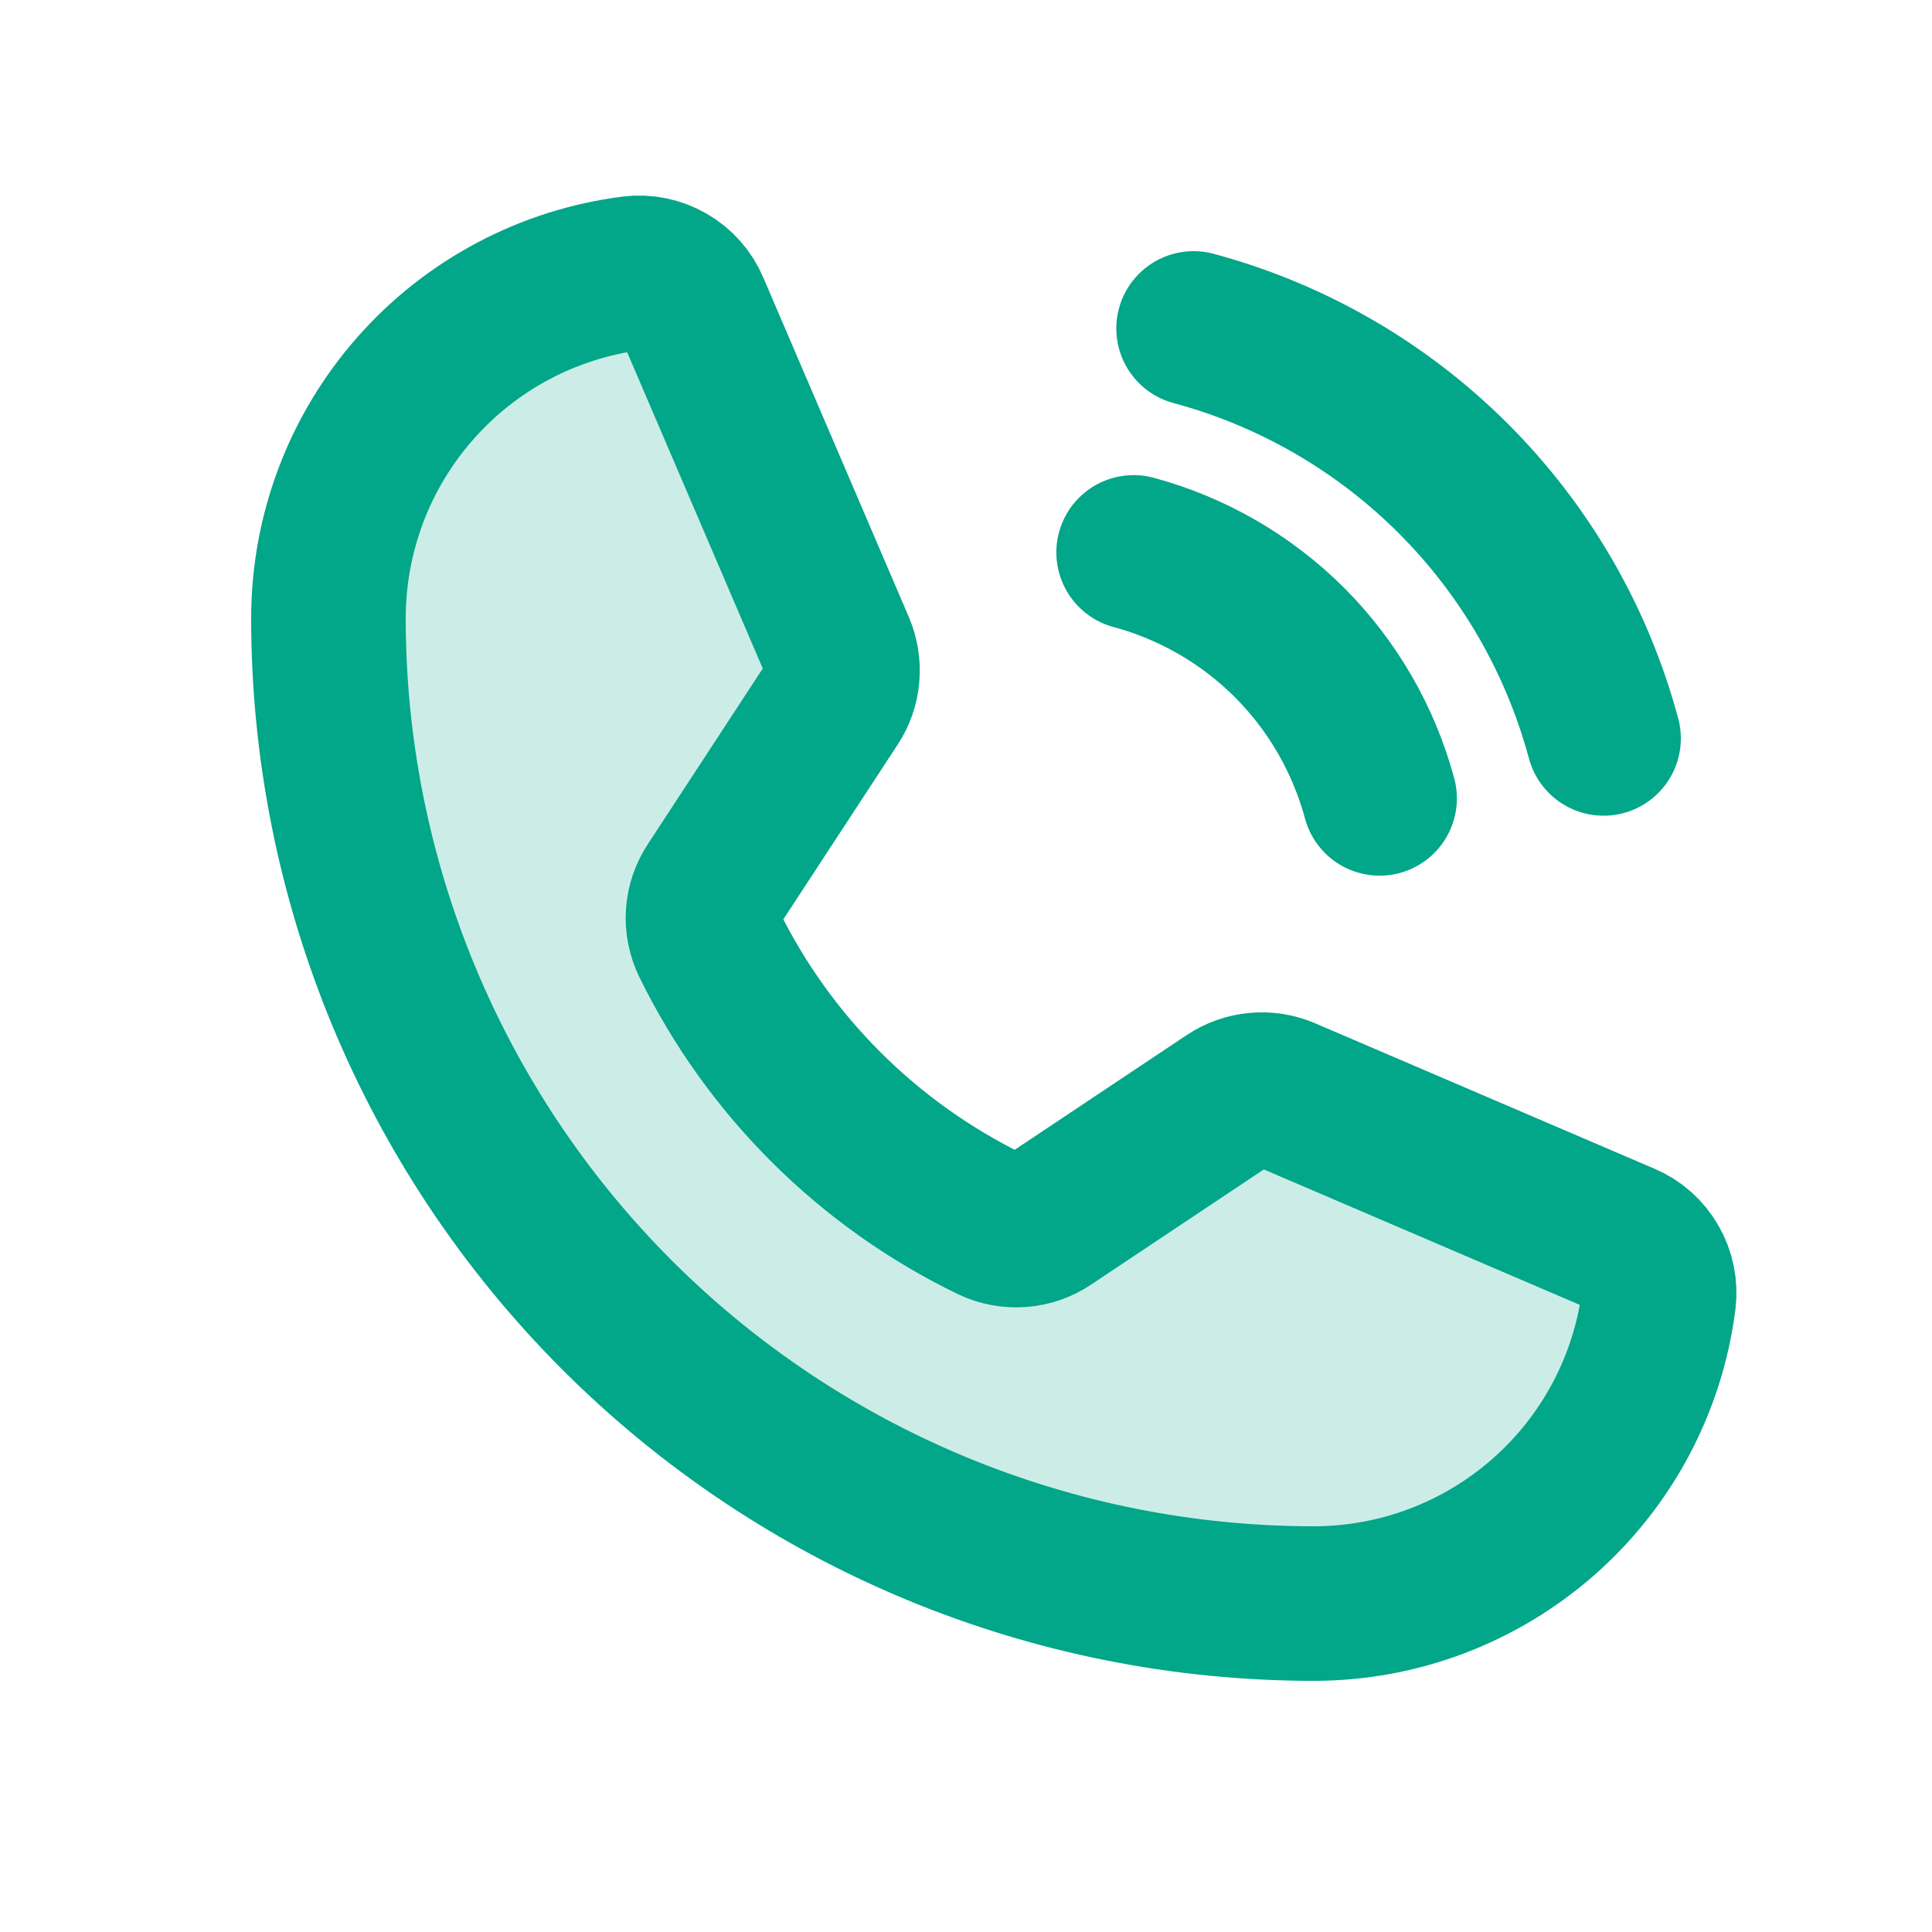 <svg width="25" height="25" viewBox="0 0 25 25" fill="none" xmlns="http://www.w3.org/2000/svg">
<path opacity="0.2" d="M9.17 12.201C9.948 13.792 11.237 15.075 12.831 15.846C12.947 15.901 13.076 15.925 13.205 15.915C13.334 15.906 13.458 15.863 13.565 15.79L15.912 14.225C16.016 14.156 16.135 14.114 16.259 14.103C16.384 14.091 16.509 14.111 16.623 14.16L21.014 16.042C21.164 16.105 21.288 16.215 21.369 16.356C21.45 16.496 21.484 16.659 21.464 16.82C21.326 17.906 20.796 18.904 19.974 19.627C19.152 20.351 18.095 20.75 17 20.75C13.618 20.75 10.376 19.407 7.984 17.016C5.593 14.624 4.25 11.382 4.25 8C4.25 6.905 4.649 5.848 5.373 5.026C6.096 4.204 7.094 3.675 8.18 3.536C8.341 3.516 8.504 3.55 8.644 3.631C8.785 3.712 8.895 3.836 8.958 3.986L10.842 8.38C10.89 8.494 10.91 8.618 10.899 8.741C10.889 8.864 10.848 8.983 10.78 9.086L9.22 11.47C9.149 11.577 9.107 11.701 9.098 11.829C9.089 11.957 9.114 12.085 9.17 12.201Z" fill="#02A689"/>
<path d="M9.17 12.201C9.948 13.792 11.237 15.075 12.831 15.846C12.947 15.901 13.076 15.925 13.205 15.915C13.334 15.906 13.458 15.863 13.565 15.79L15.912 14.225C16.016 14.156 16.135 14.114 16.259 14.103C16.384 14.091 16.509 14.111 16.623 14.16L21.014 16.042C21.164 16.105 21.288 16.215 21.369 16.356C21.45 16.496 21.484 16.659 21.464 16.82C21.326 17.906 20.796 18.904 19.974 19.627C19.152 20.351 18.095 20.75 17 20.75C13.618 20.75 10.376 19.407 7.984 17.016C5.593 14.624 4.25 11.382 4.25 8C4.25 6.905 4.649 5.848 5.373 5.026C6.096 4.204 7.094 3.675 8.18 3.536C8.341 3.516 8.504 3.55 8.644 3.631C8.785 3.712 8.895 3.836 8.958 3.986L10.842 8.38C10.89 8.494 10.91 8.618 10.899 8.741C10.889 8.864 10.848 8.983 10.78 9.086L9.22 11.47C9.149 11.577 9.107 11.701 9.098 11.829C9.089 11.957 9.114 12.085 9.17 12.201V12.201Z" stroke="#02A689" stroke-width="2" stroke-linecap="round" stroke-linejoin="round"/>
<path d="M15.445 4.25C16.717 4.592 17.876 5.262 18.807 6.193C19.738 7.124 20.408 8.283 20.75 9.555" stroke="#02A689" stroke-width="2" stroke-linecap="round" stroke-linejoin="round"/>
<path d="M14.669 7.148C15.432 7.354 16.127 7.756 16.686 8.314C17.244 8.873 17.646 9.568 17.852 10.331" stroke="#02A689" stroke-width="2" stroke-linecap="round" stroke-linejoin="round"/>
</svg>
